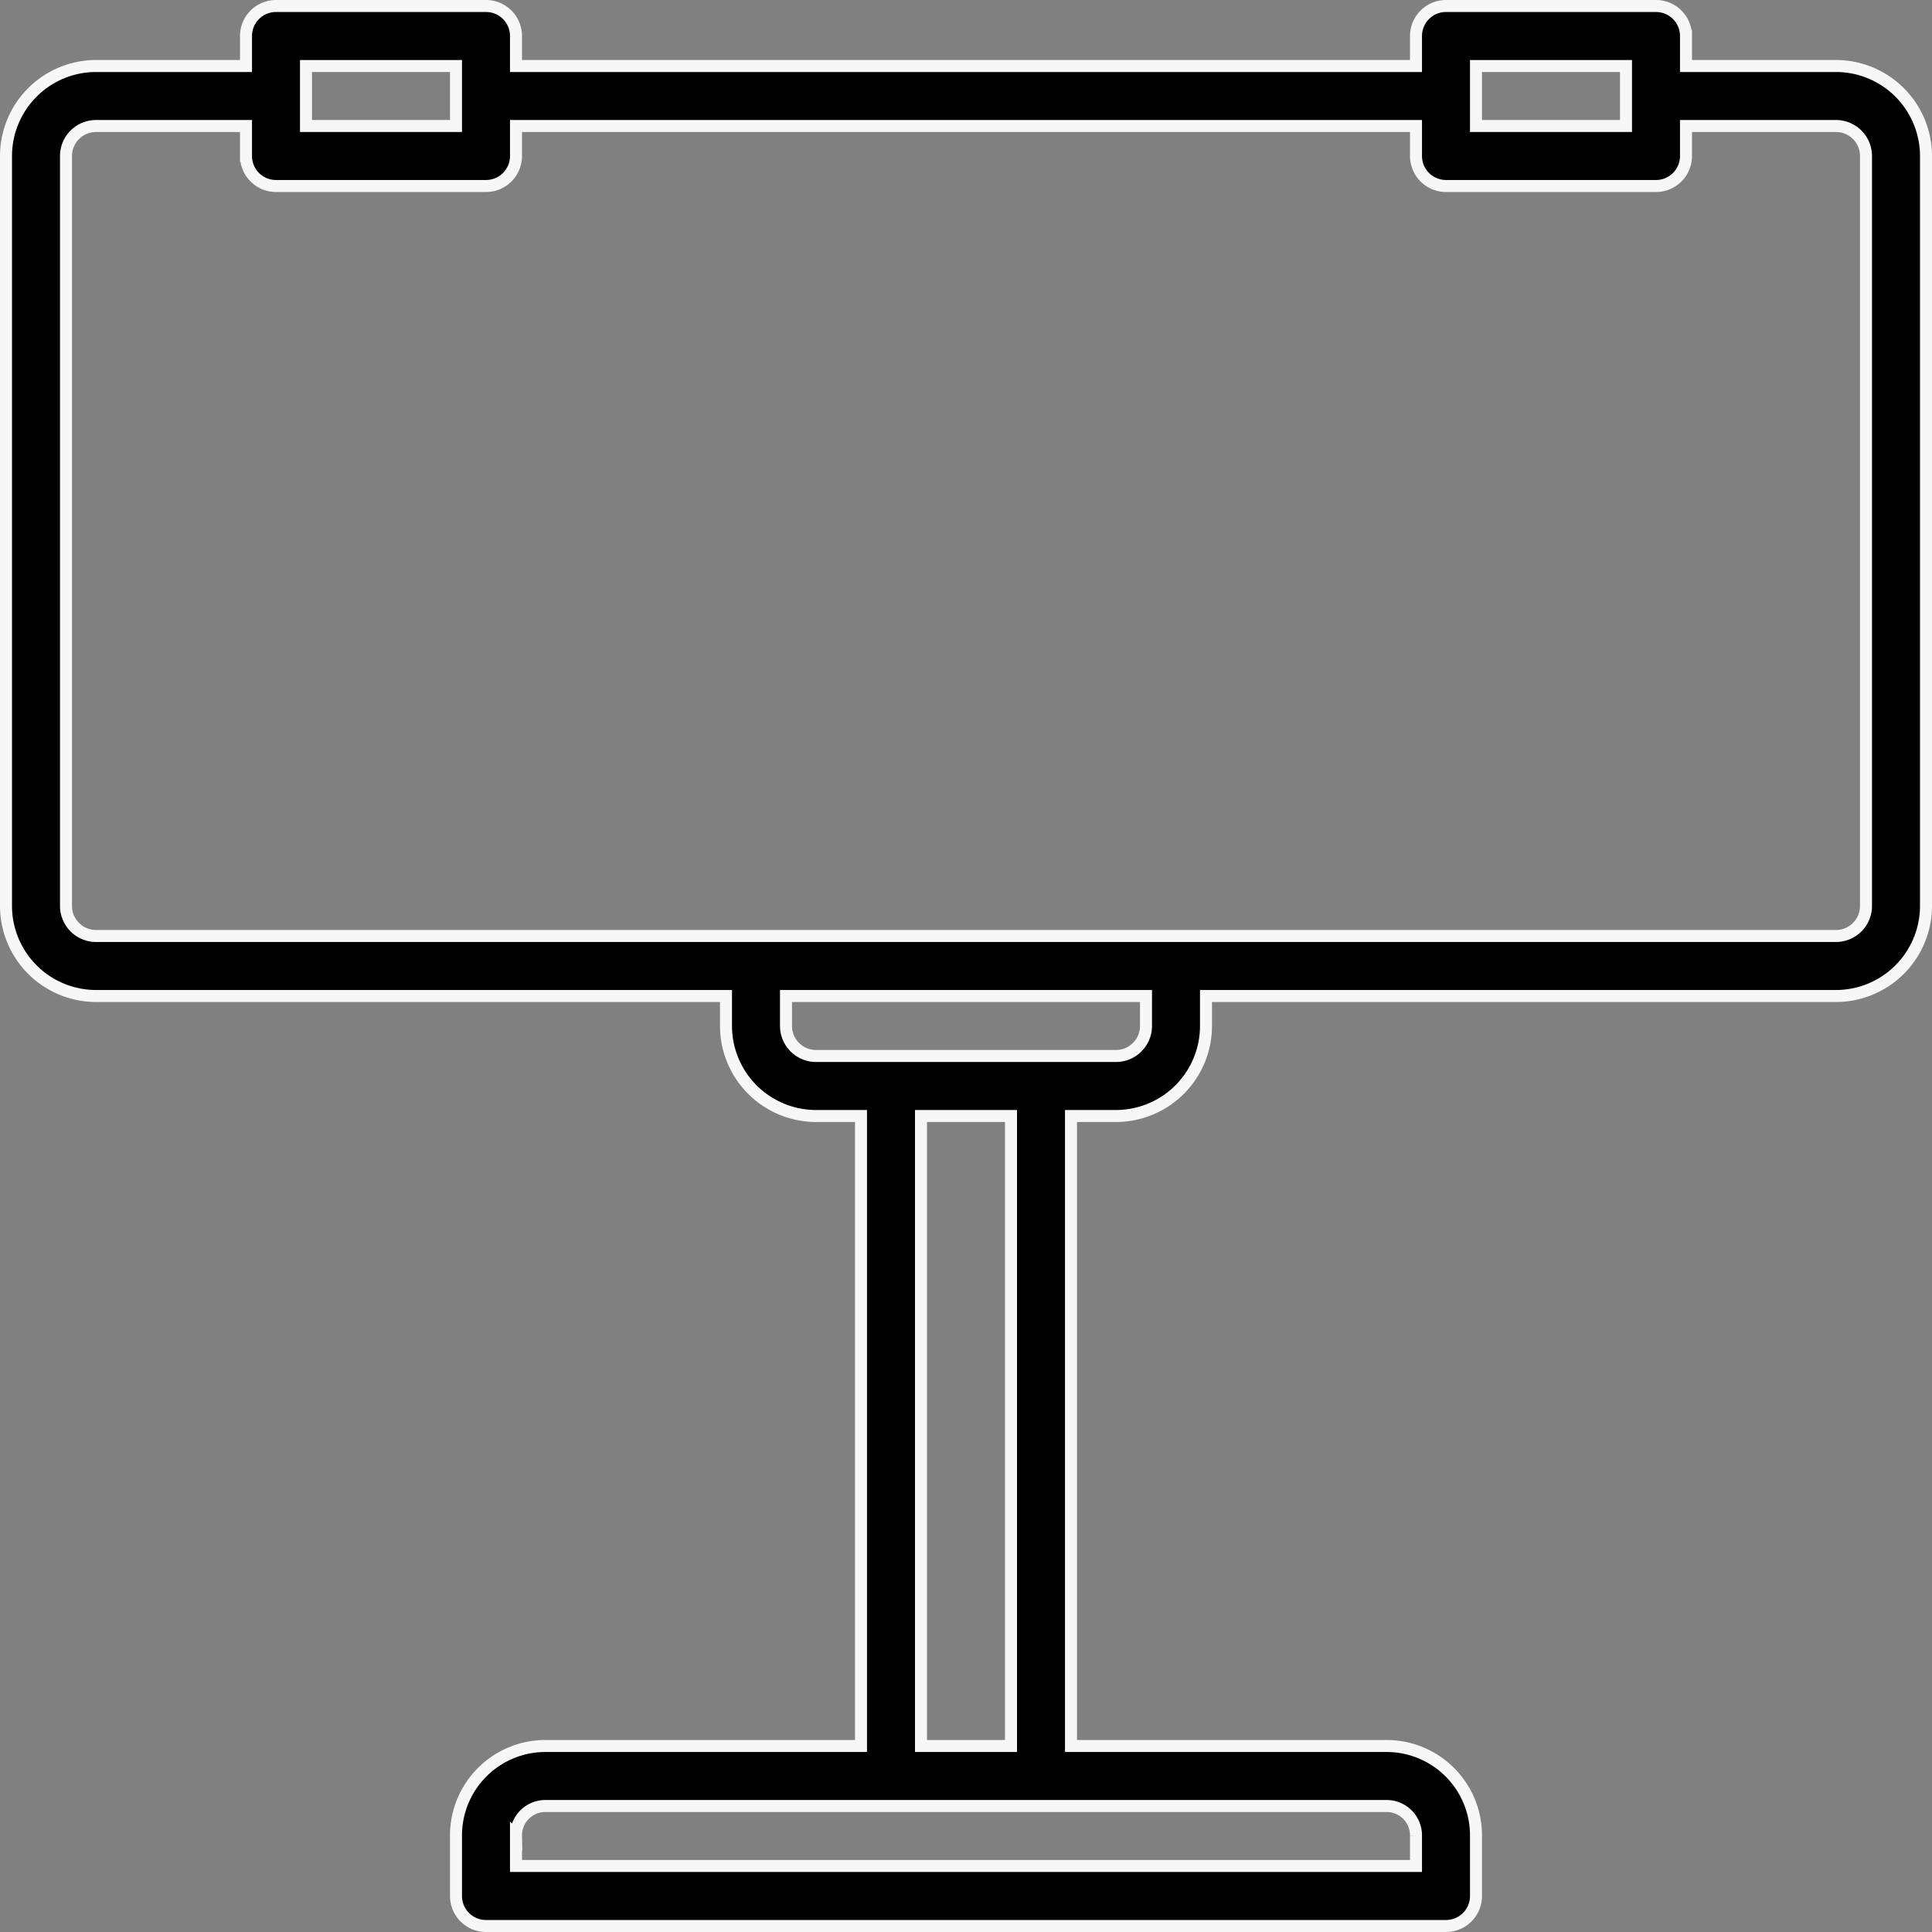 <svg xmlns="http://www.w3.org/2000/svg" width="48.3" height="48.3" viewBox="0 0 48.3 48.3">
  <rect x="0" y="0" width="48.3" height="48.3" fill="#808080" stroke="none"/>
  <path id="Retail_branding" data-name="Retail branding" d="M-209.117,261.787h-3.75v-.75a.75.75,0,0,0-.75-.75h-5.25a.75.75,0,0,0-.75.75v.75h-22.5v-.75a.75.75,0,0,0-.75-.75h-5.25a.75.75,0,0,0-.75.75v.75h-3.75a2.253,2.253,0,0,0-2.25,2.25v18.75a2.253,2.253,0,0,0,2.25,2.25h15.75v.75a2.253,2.253,0,0,0,2.25,2.25h1.125v15.75H-241.4a2.236,2.236,0,0,0-2.217,2.25v1.5a.75.75,0,0,0,.75.75h24a.75.75,0,0,0,.75-.75v-1.5a2.236,2.236,0,0,0-2.217-2.25h-7.908v-15.75h1.125a2.253,2.253,0,0,0,2.25-2.25v-.75h15.75a2.253,2.253,0,0,0,2.25-2.25v-18.75A2.253,2.253,0,0,0-209.117,261.787Zm-9,0h3.75v1.5h-3.75Zm-29.25,0h3.75v1.5h-3.75Zm27.75,44.25v.75h-22.5v-.75a.735.735,0,0,1,.717-.75h21.067A.735.735,0,0,1-219.617,306.037Zm-10.125-2.25h-2.25v-15.75h2.25Zm3.375-18a.752.752,0,0,1-.75.75h-7.5a.752.752,0,0,1-.75-.75v-.75h9Zm18-3a.752.752,0,0,1-.75.75h-43.5a.752.752,0,0,1-.75-.75v-18.75a.751.751,0,0,1,.75-.75h3.75v.75a.75.75,0,0,0,.75.75h5.25a.75.75,0,0,0,.75-.75v-.75h22.5v.75a.75.75,0,0,0,.75.75h5.25a.75.75,0,0,0,.75-.75v-.75h3.75a.751.751,0,0,1,.75.75Z" transform="translate(255.017 -260.137)" stroke="#f7f7f7" stroke-width="0.3"/>
</svg>
